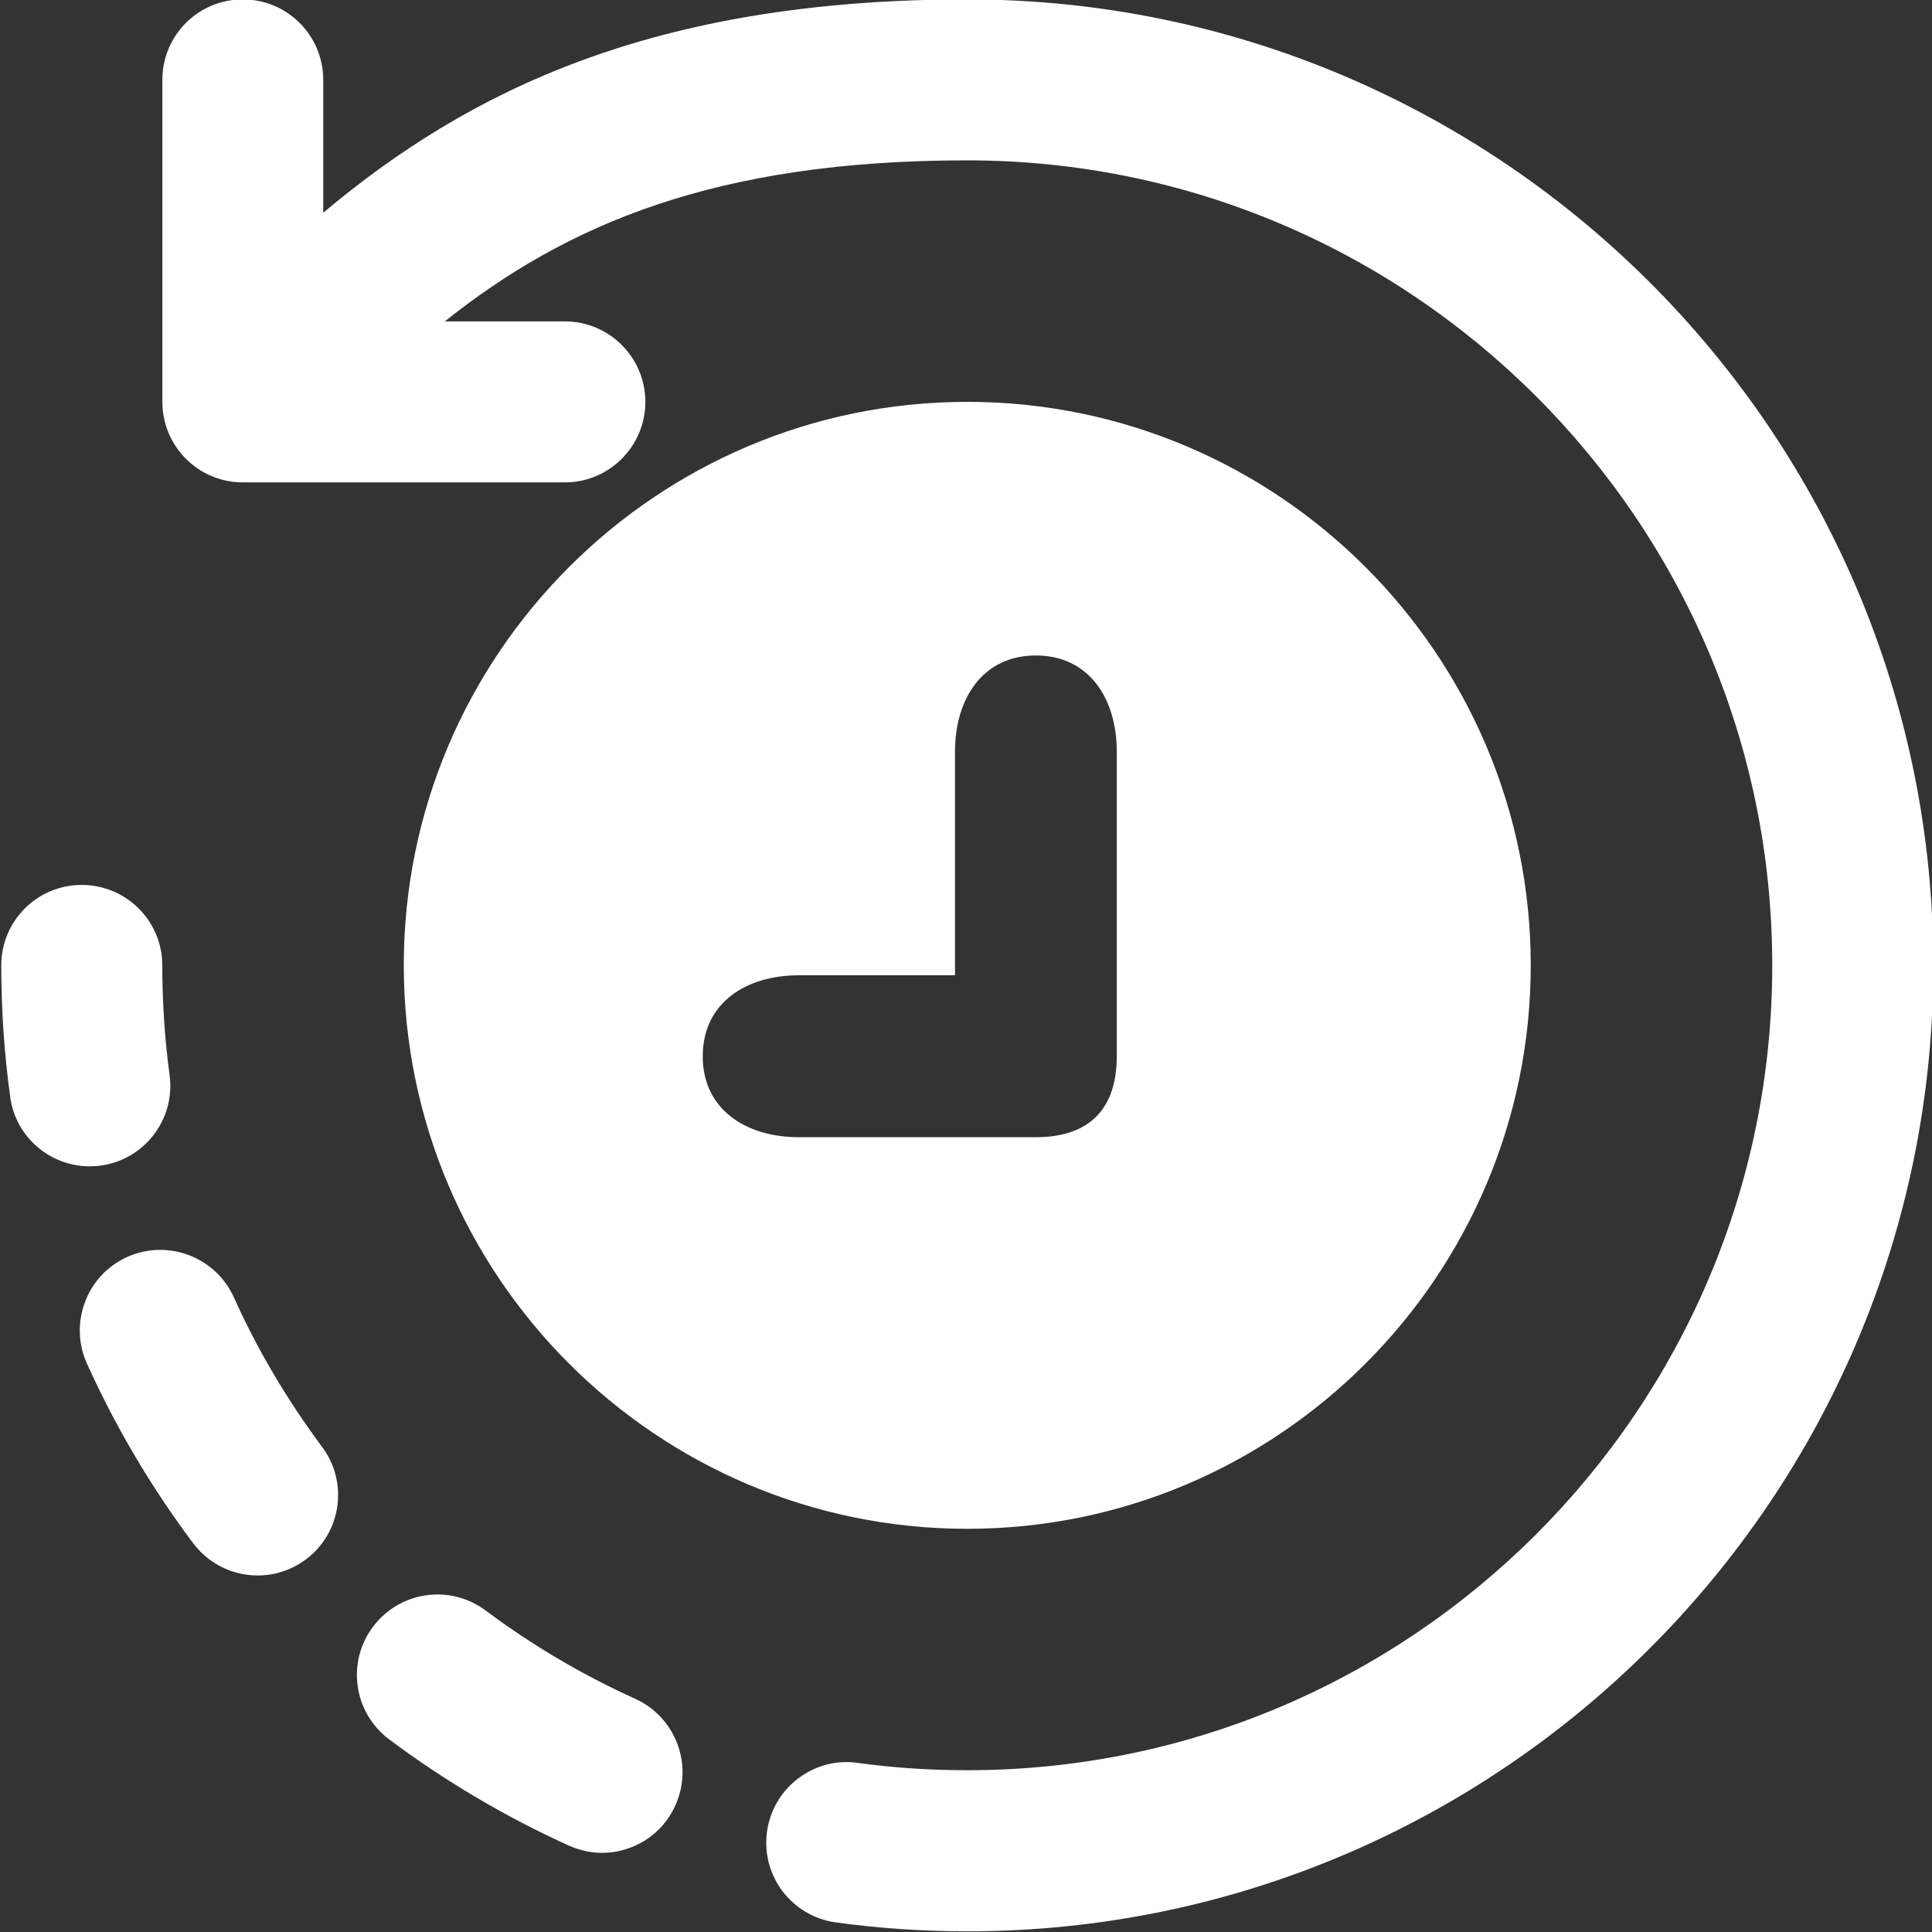 <?xml version="1.0" encoding="utf-8"?>
<!-- Generator: Adobe Illustrator 16.0.0, SVG Export Plug-In . SVG Version: 6.00 Build 0)  -->
<!DOCTYPE svg PUBLIC "-//W3C//DTD SVG 1.1//EN" "http://www.w3.org/Graphics/SVG/1.1/DTD/svg11.dtd">
<svg version="1.1" id="Layer_1" xmlns="http://www.w3.org/2000/svg" xmlns:xlink="http://www.w3.org/1999/xlink" x="0px" y="0px"
	 width="26px" height="26px" viewBox="0 0 26 26" enable-background="new 0 0 26 26" xml:space="preserve">
<rect x="0" y="0" width="26" height="26" fill="#333333" stroke="none"/>
<rect x="8" y="8" display="none" fill="#2BDAFF" width="10" height="10"/>
<g id="Icon_58_">
	<path fill="#FFFFFF" d="M13.017-0.008c-4.217,0-6.708,1.226-8.667,2.871V1.075
		c0-0.599-0.484-1.083-1.083-1.083S2.185,0.476,2.185,1.075v4.333
		c0,0.598,0.484,1.084,1.083,1.084h4.333c0.598,0,1.084-0.486,1.084-1.084
		c0-0.597-0.486-1.083-1.084-1.083H5.986c1.636-1.302,3.638-2.167,7.031-2.167
		c5.974,0,10.833,4.86,10.833,10.833c0,5.972-4.858,10.832-10.833,10.832
		c-0.497,0-0.992-0.032-1.476-0.099c-0.586-0.084-1.139,0.333-1.219,0.926
		c-0.082,0.594,0.334,1.14,0.927,1.221c0.581,0.08,1.176,0.12,1.769,0.12
		c7.168,0,13-5.833,13-13C26.018,5.823,20.186-0.008,13.017-0.008z"/>
	<path fill="#FFFFFF" d="M8.549,22.862c-0.709-0.32-1.388-0.722-2.013-1.188
		c-0.479-0.358-1.157-0.262-1.517,0.219c-0.359,0.479-0.26,1.157,0.22,1.516
		c0.75,0.561,1.563,1.041,2.416,1.428c0.146,0.064,0.295,0.098,0.446,0.098
		c0.412,0,0.808-0.237,0.987-0.637C9.336,23.752,9.093,23.109,8.549,22.862z"/>
	<path fill="#FFFFFF" d="M3.146,17.456c-0.249-0.544-0.891-0.785-1.435-0.54
		c-0.545,0.246-0.787,0.891-0.541,1.435c0.385,0.851,0.865,1.665,1.428,2.415
		c0.214,0.285,0.538,0.436,0.871,0.436c0.225,0,0.451-0.07,0.647-0.216
		c0.479-0.357,0.577-1.038,0.217-1.516C3.866,18.842,3.465,18.166,3.146,17.456z"/>
	<path fill="#FFFFFF" d="M1.355,15.686c0.593-0.081,1.008-0.627,0.927-1.22
		c-0.065-0.482-0.098-0.979-0.098-1.475c0-0.598-0.486-1.082-1.084-1.082
		c-0.599,0-1.083,0.484-1.083,1.082c0,0.593,0.04,1.188,0.12,1.769
		c0.072,0.544,0.538,0.936,1.071,0.936C1.257,15.695,1.306,15.693,1.355,15.686z"
		/>
	<path fill="#FFFFFF" d="M13.017,5.408c-4.182,0-7.583,3.402-7.583,7.583
		c0,4.181,3.401,7.583,7.583,7.583s7.583-3.402,7.583-7.583
		C20.6,8.81,17.199,5.408,13.017,5.408z M15.029,14.215
		c0,0.713-0.374,1.089-1.089,1.089H10.75c-0.714,0-1.293-0.376-1.293-1.089
		c0-0.716,0.579-1.09,1.293-1.09h2.102v-3.011c0-0.713,0.374-1.293,1.088-1.293
		c0.715,0,1.089,0.58,1.089,1.293V14.215z"/>
</g>
</svg>

